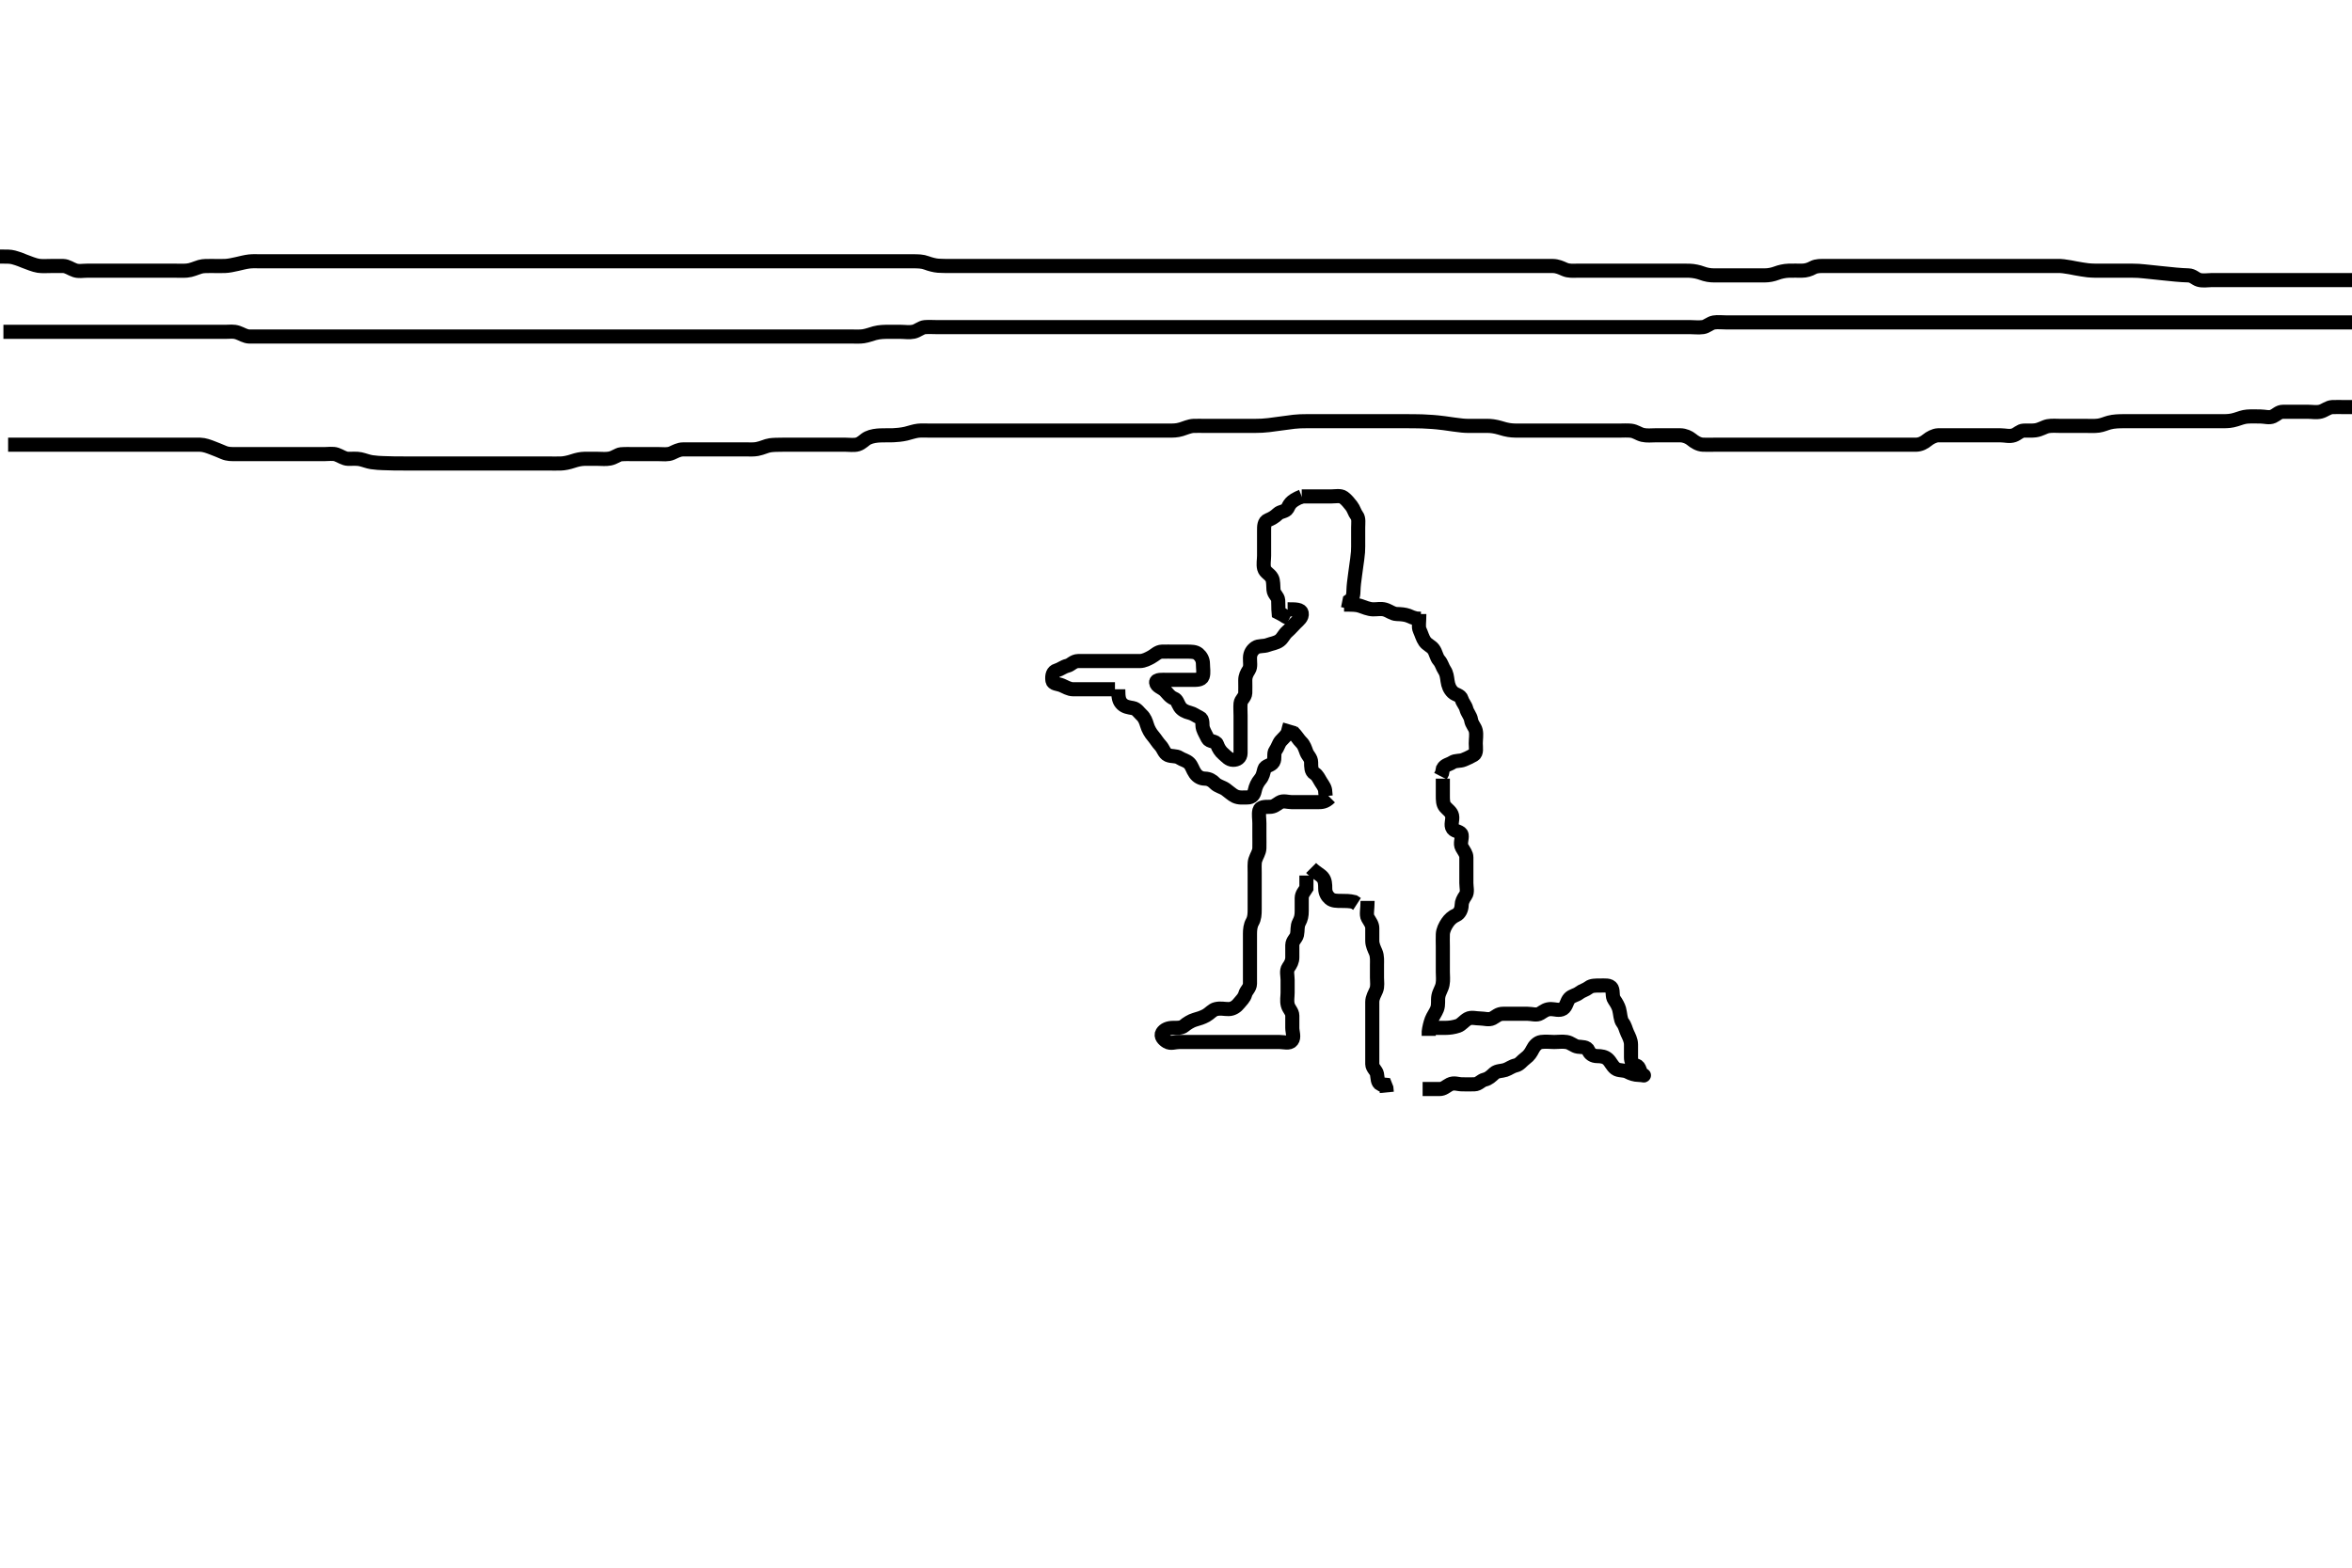 <svg width="500" height="333.333" xmlns="http://www.w3.org/2000/svg" xmlns:svg="http://www.w3.org/2000/svg" xmlns:xlink="http://www.w3.org/1999/xlink">
 <!-- Created with SVG-edit - http://svg-edit.googlecode.com/ -->
 <g display="inline" class="layer">
  <title>Layer 1</title>
  <path t="0,236,271,294,410,429,445,479,591,592,632,673,710,710,804,834,836,924,991,1043,1070,1129,1236,1237,1247,1247,1252,1264,1294,1349,1456,1493,1494,1542,1640,1669,1712" d="M276.726,105.556C274.172,106.581 274.119,107.374 273.69,108.12C273.293,108.809 272.209,108.718 271.642,109.272C270.968,109.93 270.247,110.315 269.576,110.581C268.694,110.93 268.726,111.966 268.726,112.877C268.726,113.73 268.726,114.67 268.726,115.556C268.726,116.356 268.726,117.256 268.726,118.156C268.726,119.056 268.509,119.984 268.735,120.856C268.963,121.737 269.889,121.984 270.392,122.889C270.736,123.507 270.649,124.554 270.726,125.412C270.815,126.399 271.665,126.771 271.726,127.656C271.787,128.553 271.726,129.356 271.811,130.27L272.527,130.64L273.326,131.13L274.126,131.52" id="svg_1" stroke-width="3" stroke="#000" fill="none"/>
  <path t="3682,4112,4305,4391,4482,4577,4689,4768,4768,5009,5107,5157,5160,5346,5889,5890,6049,6160,6210,6240,6321,6352,6416,6439,6456,6475,6476,6496,6520,6551,6551,6566,6596,6628,6628,6660,6676,6716,6717,6730,6788,6820,6870,6871,6916,6996,7005,7269,7397,7412,7509,7527,7527,7543,7561,7580,7590,7620,7636,7655,7676,7701,7701,7765,7784,7812,7876,7886,7956,7988,8021,8076,8076,8087,8117,8133,8228,8356,8404,8452,8484,8501,8570,8570,8618,8622,8645,8645,8724,8885,8967,8967,9029,9077,9113,9126,9156,9172,9220,9268,9302,9353,9353,9363,9363,9396,9412,9452,9462,9463,9492,9545,9577,9601,9601,9640,9640,9688,9736,9755,9785,9850,9928,9976,9976,10041,10041,10056,10075,10118,10121,10201,10328,10395,10395,10410,10426,10450,10488,10489,10520,10536,10568,10569,10619,10666,10666,10696,10793,10972,11147,11320" d="M273.726,129.556C275.426,129.556 276.579,129.545 276.724,130.357C276.886,131.26 276.065,131.858 275.44,132.473C274.851,133.053 274.353,133.676 273.626,134.313C272.944,134.91 272.692,135.696 272.021,136.198C271.308,136.733 270.249,136.857 269.551,137.13C268.62,137.494 267.587,137.233 266.892,137.722C266.177,138.226 265.754,138.911 265.726,139.856C265.698,140.755 265.941,141.752 265.504,142.434C265.038,143.164 264.731,143.741 264.726,144.67C264.72,145.656 264.763,146.556 264.726,147.356C264.683,148.273 263.809,148.71 263.726,149.556C263.647,150.352 263.726,151.256 263.726,152.192C263.726,153.04 263.726,153.903 263.726,154.92C263.726,155.756 263.726,156.656 263.726,157.556C263.726,158.356 263.742,159.256 263.726,160.156C263.708,161.12 263.021,161.564 262.126,161.556C261.246,161.547 260.737,160.869 260.02,160.256C259.479,159.792 259.012,159.111 258.721,158.26C258.464,157.507 257.084,157.738 256.747,157.035C256.371,156.251 256,155.676 255.736,154.909C255.465,154.118 255.885,152.97 255.021,152.565C254.242,152.199 253.674,151.736 252.924,151.557C252.032,151.343 251.244,150.948 250.811,150.27C250.317,149.497 250.251,148.786 249.576,148.53C248.682,148.192 248.208,147.397 247.642,146.84C246.971,146.179 245.861,145.967 245.772,145.13C245.695,144.405 247.226,144.556 248.03,144.556C249.047,144.556 249.726,144.556 250.704,144.556C251.61,144.556 252.551,144.556 253.242,144.556C254.315,144.556 255.399,144.613 255.669,143.846C255.937,143.082 255.728,142.076 255.726,141.156C255.723,140.26 255.317,139.562 254.726,139.056C254.131,138.547 253.226,138.556 252.326,138.556C251.421,138.556 250.404,138.556 249.726,138.556C248.747,138.556 247.927,138.528 247.026,138.556C246.082,138.584 245.518,139.301 244.726,139.722C244.085,140.063 243.226,140.545 242.326,140.556C241.421,140.566 240.559,140.556 239.726,140.556C238.747,140.556 237.927,140.556 237.026,140.556C236.126,140.556 235.226,140.556 234.326,140.556C233.426,140.556 232.526,140.556 231.626,140.556C230.84,140.556 229.9,140.544 229.21,140.556C228.172,140.574 227.674,141.375 226.924,141.554C226.032,141.768 225.478,142.309 224.626,142.556C223.852,142.78 223.584,143.586 223.727,144.669C223.831,145.458 224.88,145.372 225.726,145.722C226.51,146.047 227.226,146.545 228.136,146.556C229.047,146.566 229.9,146.556 230.84,146.556C231.726,146.556 232.526,146.556 233.426,146.556C234.326,146.556 235.226,146.556 236.126,146.556L237.026,146.556" id="svg_2" stroke-width="3" stroke="#000" fill="none"/>
  <path t="12510,12752,12881,13293,13632,13632,13709,13967,13984,14077,14085,14172,14173,14317,14396,14412,14510,14544,14558,14558,14573,14605,14621,14622,14637,14684,14693,14702,14724,14734,14786,14797,14828,14837,14845,14861,14908,14925,14934,14956,14988,15041,15041,15100,15199,15228,15261,15310,15356,15420,15453,15460,15521,15569,15569,15586,15587,15620,15665,15680,15691,15713,15730,15754,15781,15830,15831,15875,15876" d="M237.726,146.556C237.726,148.356 237.881,149.077 238.559,149.722C239.163,150.297 239.925,150.395 240.839,150.557C241.677,150.706 242.097,151.482 242.726,152.056C243.319,152.597 243.622,153.435 243.81,154.073C244.106,155.078 244.608,155.901 245.151,156.53C245.669,157.13 246.079,157.859 246.726,158.556C247.286,159.159 247.518,160.205 248.267,160.535C249.129,160.914 249.998,160.639 250.74,161.13C251.414,161.576 252.195,161.676 252.81,162.272C253.368,162.813 253.523,163.666 254.078,164.446C254.554,165.114 255.246,165.54 256.126,165.556C257.115,165.573 257.758,166.022 258.3,166.581C258.872,167.17 259.839,167.333 260.556,167.84C261.248,168.328 261.864,168.942 262.526,169.272C263.369,169.692 264.326,169.561 265.226,169.556C266.115,169.55 266.562,169.018 266.736,168.156C266.927,167.212 267.312,166.407 267.892,165.722C268.458,165.055 268.555,164.362 268.767,163.576C268.995,162.731 270.202,162.858 270.684,162.035C271.129,161.275 270.674,160.222 271.151,159.581C271.659,158.899 271.791,158.118 272.3,157.53C272.862,156.882 273.604,156.334 273.81,155.584L274.01,154.788L274.226,154.056" id="svg_3" stroke-width="3" stroke="#000" fill="none"/>
  <path t="17221,17440,17512,17521,17537,17601,17634,17704,17753,17860,17877,17883,17907,17908,18000,18009,18129,18336,18336,18450" d="M274.726,155.556C275.726,156.556 276.011,157.234 276.642,157.84C277.215,158.39 277.434,159.13 277.736,159.945C278.009,160.678 278.719,161.166 278.726,162.076C278.733,163.038 278.703,164.023 279.431,164.446C280.081,164.823 280.322,165.494 280.811,166.27C281.276,167.01 281.726,167.556 281.726,168.356L281.811,169.27" id="svg_4" stroke-width="3" stroke="#000" fill="none"/>
  <path t="19767,20661,20661,20741,20742,20895,20949,20981,20998,21061,21141,21141,21461,21579,21582,21721,21835,21835,21945,21993,21993,22072,22155,22186,22265,22288,22329,22329,22345,22361,22379,22379,22426,22457,22457,22474,22489,22506,22521,22541,22568,22568,22586,22603,22603,22610,22634,22680,22712,22713,22728,22760,22800,22826,22827,22844,22873,22906,22906,22953,23017,23037,23096,23210,23226,23307,23368,23369,23418,23501,23562,23563,23582,23617,23657,23706,23890,23892,23895,23895,23920,23920,23977,24057,24058,24879,25004,25245,25548,25566,25596,25605,25605,25633,25634,25676,25711,25747,25804,25805,25852,25935,25935,25943,25981,25981,26009,26033,26045,26078,26102,26125,26125,26141,26172,26173,26236,26270,26295,27069,27149,27184,27212,27277,27278,27294,27342,27361,27375,27436,27501,27501,27536,27592,27628,27658,27667,27688,27706,27732,27756,27757,27774,27775,27795,27818,27831,27873,27893,27911,27921,27940,27940,27942,27961,27962,27987,28020,28041,28068,28139,28177,28487" d="M282.726,169.556C281.726,170.556 280.969,170.556 280.073,170.556C279.21,170.556 278.247,170.556 277.326,170.556C276.426,170.556 275.526,170.556 274.626,170.556C273.726,170.556 272.789,170.153 272.011,170.641C271.271,171.105 270.839,171.555 269.9,171.556C268.892,171.556 267.916,171.549 267.73,172.317C267.521,173.183 267.726,174.072 267.726,175.035C267.726,175.956 267.726,176.856 267.726,177.756C267.726,178.656 267.751,179.556 267.726,180.356C267.697,181.257 267.152,181.906 266.847,182.877C266.642,183.531 266.726,184.67 266.726,185.556C266.726,186.356 266.726,187.256 266.726,188.156C266.726,189.056 266.726,189.956 266.726,190.856C266.726,191.757 266.726,192.441 266.726,193.381C266.726,194.389 266.681,195.258 266.226,196.056C265.822,196.762 265.726,197.656 265.726,198.556C265.726,199.356 265.726,200.256 265.726,201.156C265.726,202.076 265.726,203.04 265.726,203.73C265.726,204.798 265.726,205.656 265.726,206.556C265.726,207.356 265.742,208.256 265.726,209.156C265.708,210.12 264.945,210.559 264.727,211.357C264.485,212.242 263.883,212.691 263.326,213.406C262.892,213.963 262.126,214.545 261.205,214.556C260.242,214.567 259.523,214.317 258.487,214.56C257.718,214.74 257.175,215.496 256.426,215.908C255.587,216.37 254.901,216.571 253.959,216.841C253.238,217.048 252.294,217.625 251.722,218.12C251.139,218.624 250.073,218.552 249.378,218.556C248.372,218.561 247.523,218.882 247.078,219.608C246.66,220.293 247.334,221.067 248.087,221.498C248.922,221.976 249.726,221.556 250.704,221.556C251.524,221.556 252.426,221.556 253.326,221.556C254.247,221.556 255.21,221.556 255.9,221.556C256.969,221.556 257.826,221.556 258.611,221.556C259.551,221.556 260.559,221.556 261.315,221.556C262.226,221.556 263.126,221.556 264.026,221.556C264.926,221.556 265.826,221.556 266.726,221.556C267.526,221.556 268.483,221.556 269.378,221.556C270.242,221.556 271.205,221.556 272.026,221.556C272.926,221.556 274.109,221.95 274.64,221.27C275.206,220.547 274.726,219.456 274.726,218.556C274.726,217.756 274.736,216.856 274.726,215.956C274.715,215.076 273.977,214.557 273.762,213.694C273.526,212.751 273.726,211.966 273.726,211.056C273.726,210.156 273.726,209.256 273.726,208.356C273.726,207.456 273.404,206.418 273.892,205.722C274.395,205.006 274.726,204.389 274.726,203.556C274.726,202.577 274.709,201.86 274.726,200.956C274.744,199.991 275.544,199.561 275.724,198.754C275.921,197.877 275.724,196.936 276.151,196.156C276.602,195.332 276.725,194.67 276.726,193.73C276.726,192.722 276.715,191.86 276.726,190.956C276.736,190.076 277.3,189.53 277.721,188.851L277.726,187.956L277.726,187.056L277.726,186.156" id="svg_5" stroke-width="3" stroke="#000" fill="none"/>
  <path t="29977,30098,30115,30134,30209,30305,30337,30539,30553,30661,30837,30933,31162,31334,31477,31557,31557" d="M278.726,184.556C279.726,185.556 280.611,185.912 281.151,186.53C281.71,187.17 281.723,188.056 281.726,188.956C281.728,189.851 282.134,190.549 282.726,191.056C283.32,191.565 284.226,191.556 285.126,191.556C286.026,191.556 286.926,191.557 287.826,191.777L288.483,192.203" id="svg_6" stroke-width="3" stroke="#000" fill="none"/>
  <path t="32971,33095,33126,33126,33156,33189,33189,33205,33237,33261,33270,33278,33278,33295,33321,33321,33343,33354,33382,33397,33408,33429,33430,33445,33477,33477,33509,33525,33561,33561,33584,33597,33627,33634,33673,33721,33721,33737,33737,33785,33801,33833,33873,33883,33898,33950,33964,34009,34017" d="M290.726,191.556C290.726,193.381 290.38,194.494 290.783,195.194C291.251,196.008 291.726,196.556 291.726,197.356C291.726,198.256 291.72,199.156 291.726,200.056C291.731,200.956 292.17,201.812 292.442,202.441C292.828,203.333 292.726,204.389 292.726,205.145C292.726,206.056 292.726,206.956 292.726,207.856C292.726,208.756 292.909,209.71 292.559,210.556C292.234,211.34 291.736,212.076 291.726,213.04C291.718,213.73 291.726,214.798 291.726,215.656C291.726,216.556 291.726,217.356 291.726,218.256C291.726,219.156 291.726,220.056 291.726,220.956C291.726,221.86 291.726,222.722 291.726,223.556C291.726,224.534 291.707,225.354 291.726,226.256C291.744,227.12 292.58,227.6 292.724,228.357C292.893,229.24 292.783,230.198 293.527,230.554L294.44,230.641L294.724,231.357L294.811,232.27" id="svg_7" stroke-width="3" stroke="#000" fill="none"/>
  <path t="35470,35644,35737,35753,35818,35852,35857,35937,35949,35961,35993,35993,36011,36019,36042,36092,36092,36137,36156,36201,36220,36220,36251,36251,36297,36351,36395,36435,36573,36615,36741,36775,36820,36821,36841,36926,36960,36976,37048,37174,37221,37351,37486,37522,37523,37528,37556,37588,37588,37625,37666,37676,37753,37754,37779,37793,37794,37841,37855,37972,38003,38007,38023,38024,38024,38067,38067,38127" d="M306.726,165.556C306.726,167.356 306.726,168.256 306.726,169.156C306.726,170.056 306.717,170.961 307.226,171.556C307.732,172.147 308.513,172.621 308.69,173.417C308.9,174.367 308.275,175.429 308.84,176.198C309.318,176.849 310.603,176.749 310.726,177.556C310.846,178.346 310.314,179.378 310.783,180.198C311.247,181.012 311.726,181.556 311.726,182.313C311.726,183.208 311.726,184.072 311.726,185.035C311.726,185.956 311.726,186.856 311.726,187.756C311.726,188.656 312.047,189.693 311.559,190.389C311.057,191.104 310.734,191.757 310.726,192.441C310.715,193.37 310.265,194.267 309.576,194.57C308.762,194.929 308.148,195.497 307.7,196.166C307.208,196.902 306.768,197.753 306.726,198.656C306.683,199.555 306.726,200.356 306.726,201.256C306.726,202.192 306.726,203.04 306.726,203.903C306.726,204.798 306.726,205.756 306.726,206.656C306.726,207.556 306.849,208.371 306.669,209.313C306.491,210.239 305.961,210.873 305.783,211.803C305.609,212.707 305.856,213.599 305.504,214.534C305.227,215.27 304.605,216.09 304.336,216.806C304.061,217.542 303.811,218.585 303.727,219.353L303.726,220.256" id="svg_8" stroke-width="3" stroke="#000" fill="none"/>
  <path t="40533,40663,40706,40707,40757,40803,40837,40887,40934,40951,41011,41028,41032,41047,41066,41074,41094,41107,41125,41161,41162,41186,41204,41443,41443,41473,41473,41473,41473,41473,41473,41490,41490,41554,41554,41604,41673,41717,41793" d="M276.726,105.556C278.483,105.556 279.378,105.556 280.242,105.556C281.205,105.556 282.126,105.556 282.926,105.556C283.826,105.556 284.952,105.297 285.604,105.777C286.303,106.291 286.773,106.916 287.3,107.581C287.797,108.207 287.926,108.956 288.442,109.64C288.906,110.255 288.726,111.256 288.726,112.192C288.726,113.04 288.726,113.903 288.726,114.798C288.726,115.756 288.747,116.658 288.69,117.372C288.595,118.559 288.442,119.46 288.373,119.972C288.227,121.056 288.15,121.603 288.078,122.14C287.889,123.555 287.754,124.511 287.726,125.556C287.704,126.355 287.669,127.198 286.892,127.722L286.726,128.556L286.559,129.389" id="svg_9" stroke-width="3" stroke="#000" fill="none"/>
  <path t="42935,43084,43114,43157,43157,43237,43253,43285,43285,43349,43400,43448,43493,43557,43558,43589,43589,43637,43766" d="M285.726,128.556C287.426,128.556 288.377,128.544 289.21,128.84C289.916,129.09 290.967,129.527 291.826,129.556C292.725,129.586 293.56,129.36 294.426,129.613C295.303,129.869 296.024,130.527 296.926,130.556C297.825,130.584 298.611,130.641 299.378,130.908L300.242,131.272L301.09,131.52L302.026,131.556" id="svg_10" stroke-width="3" stroke="#000" fill="none"/>
  <path t="45223,45421,45443,45443,45446,45546,45561,45579,45593,45657,45674,45692,45699,45721,45737,45751,45755,45756,45793,45833,45834,45851,45883,45898,45953,45969,45994,46043,46052,46633,46633,46764,46765,46890,47066,47241,47418,47531,47594,47721,47754,47818,47866,47882,47882,47977,48105,48209,48442,48638,48639" d="M301.726,130.556C301.726,132.313 301.479,133.273 301.811,133.986C302.194,134.809 302.403,135.694 302.892,136.389C303.396,137.104 304.216,137.366 304.7,137.992C305.278,138.737 305.308,139.717 305.947,140.434C306.482,141.034 306.618,141.816 307.078,142.507C307.541,143.202 307.6,143.917 307.73,144.798C307.876,145.785 308.172,146.546 308.836,147.198C309.414,147.768 310.48,147.778 310.726,148.655C310.944,149.435 311.517,149.937 311.727,150.754C311.935,151.563 312.596,152.221 312.726,153.056C312.882,154.057 313.544,154.541 313.724,155.357C313.919,156.234 313.726,157.156 313.726,158.056C313.726,158.956 313.979,160.123 313.29,160.52C312.544,160.949 311.914,161.227 311.184,161.535C310.317,161.9 309.454,161.639 308.711,162.13C308.037,162.576 307.162,162.628 306.751,163.417L306.559,164.389L306.226,165.035" id="svg_11" stroke-width="3" stroke="#000" fill="none"/>
  <path t="60546,60607,60695,60786,60854,60871,60871,60871,60906,60942,60958,60959,60978,60978,60990,61008,61040,61086,61110,61113,61135,61151,61166,61185,61185,61200,61200,61219,61282,61282,61310,61310,61326,61326,61373,61390,61399,61405,61470,61487,61598,61633,61694,61719,61743,61743,61919,62048,62086,62086,62103,62200,62269,62270,62270,62270,62278,62323,62366,62384,62417,62417,62463,62501,62510,62510,62559,62605,62638,62646,62677,62717,62952,62954,62974,63003,63010,63059,63059,63087,63199,63247,63316,63333,63373,63390,63437,63438,63447,63470,63470,63502,63537,63574,63606,63606,63683,63721,63762,63843,63844,63889,63922,63953,63963,63999,63999,64002,64050,64119,64119,64138,64149,64166,64225,64225,64243,64258,64278,64334,64338,64354,64379,64388,64433,64482,64482,64533,64534,64541,64553,64602,64634,64644,64660,64882,64979" d="M303.726,218.556C305.426,218.556 306.326,218.561 307.226,218.556C308.147,218.55 309.07,218.424 309.966,218.12C310.673,217.879 311.229,217.079 312.012,216.641C312.784,216.209 313.726,216.556 314.704,216.556C315.524,216.556 316.523,216.919 317.29,216.52C318.049,216.124 318.487,215.558 319.551,215.556C320.242,215.554 321.205,215.556 322.126,215.556C323.03,215.556 324.047,215.556 324.726,215.556C325.704,215.556 326.655,215.949 327.44,215.47C328.244,214.98 328.698,214.556 329.731,214.556C330.475,214.555 331.53,214.96 332.268,214.484C333.017,214.001 333.044,212.906 333.642,212.272C334.186,211.695 335.076,211.629 335.7,211.13C336.308,210.645 337.078,210.5 337.751,209.981C338.343,209.525 339.21,209.556 340.073,209.556C341.09,209.556 342.263,209.38 342.64,210.125C342.996,210.827 342.657,211.84 343.162,212.562C343.659,213.274 344.035,213.967 344.205,214.576C344.462,215.499 344.451,216.803 344.947,217.434C345.482,218.115 345.562,218.813 345.947,219.656C346.253,220.325 346.72,221.155 346.726,222.076C346.731,223.04 346.726,223.73 346.726,224.798C346.726,225.655 347.026,226.376 347.826,226.556C348.668,226.745 348.487,227.996 349.168,228.434C349.864,228.882 349.365,228.556 348.362,228.556C347.526,228.555 346.675,228.255 346.026,227.908C345.176,227.455 344.116,227.723 343.43,227.198C342.68,226.625 342.423,225.782 341.778,225.203C341.191,224.675 340.404,224.557 339.551,224.556C338.612,224.554 337.966,224.077 337.7,223.406C337.351,222.524 336.318,222.672 335.426,222.551C334.604,222.44 333.957,221.704 333.026,221.56C332.136,221.423 331.315,221.556 330.404,221.556C329.551,221.556 328.602,221.42 327.626,221.556C326.824,221.667 326.183,222.377 325.81,223.124C325.479,223.785 325.052,224.468 324.326,224.992C323.543,225.556 323.073,226.348 322.226,226.535C321.357,226.726 320.793,227.241 320.016,227.498C319.248,227.753 318.258,227.673 317.673,228.203C316.978,228.833 316.488,229.348 315.626,229.556C314.786,229.758 314.37,230.527 313.426,230.556C312.526,230.583 311.626,230.556 310.84,230.556C309.9,230.556 309.097,230.12 308.172,230.592C307.404,230.983 306.924,231.555 306.026,231.556C305.126,231.556 304.226,231.556 303.326,231.556L302.426,231.556" id="svg_13" stroke-width="3" stroke="#000" fill="none"/>
  <path t="83136,83205,83205,83231,83234,83235,83235,83255,83255,83255,83260,83260,83260,83268,83279,83284,83284,83284,83293,83294,83299,83299,83307,83322,83324,83324,83338,83338,83341,83357,83367,83367,83367,83374,83440,83440,83440,83443,83443,83443,83443,83444,83444,83444,83452,83452,83452,83467,83480,83480,83485,83504,83516,83516,83526,83526,83539,83549,83567,83586,83586,83600,83600,83602,83602,83602,83608,83617,83637,83638,83655,83655,83664,83664,83713,83722,83722,83722,83736,83736,83736,83736,83754,83755,83766,83767,83775,83775,83775,83786,83786,83792,83792,83792,83802,83802,83802,83808,83808,83808,83819,83820,83826,83835,83836,83848,83848,83856,83868,83881,83882,83889,83889,83897,83898,83904,83904,83905,83914,83915,83915,83915,83922,83923,83923,83923,83930,83930,83930,83930,83935,83935,83935,83936,83943,83943,83943,83954,83974,83985,83985,83985,84006,84006,84006,84007,84009,84022,84023,84025,84034,84034,84041,84051,84057,84058,84067,84068,84074,84083,84083,84089,84106,84114,84122,84130,84131,84138,84138,84143,84143,84158,84158,84161,84168,84168,84174,84174,84184,84184,84191,84200,84221,84224,84238,84238,84241,84241,84248,84249,84255,84266,84284,84292,84322,84322,84328,84329,84329,84335,84336,84343,84345,84351,84351,84359,84360,84360,84367,84375,84403,84407,84416,84417,84419,84420,84433,84443,84447,84447,84465,84466,84471,84471,84483,84483,84509,84510,84515,84516,84536,84536,84536,84551,84552,84559,84578,84581,84581,84618,84619,84625,84625,84625,84625,84626,84626,84641,84641,84642,84650,84666,84666,84675,84683,84683,84688,84688,84714,84714,84715,84730,84730,84731,84731,84731,84732,84732,84732,84735,84735,84735,84743,84744,84744,84756,84757,84760,84790,84791,84814,84824,84840,84840,84847,84864,84878,84890,84918,84918,84936,84937,84937,84940,84941,84957,84962,84962,84962,84974,84975,84998,84999,85017,85017,85035,85042,85050,85051,85059,85059,85075,85076,85076,85085,85098,85110,85135,85151,85151,85159,85168,85174,85187,85187,85247,85248,85254,85254,85263,85264,85271,85282,85290,85300,85301,85304,85304,85315,85319,85331,85343,85359,85380,85381,85394,85395,85404,85405,85405,85408,85423,85423,85441,85451,85469,85470,85484,85485,85485,85505,85506,85506,85506,85518,85518,85518,85535,85554,85554,85562,85563,85576,85585,85585,85593,85606,85620,85634,85637,85637,85648,85648,85649,85657,85671,85671,85672,85683,85689,85690,85732,85733,85736,85736,85736,85737,85746,85747,85758,85759,85771,85783,85783,85792,85798,85808,85808,85817,85838,85839,85843,85848,85849,85849,85857,85858,85866,85883,85898,85903,85903,85903,85920,85921,85929,85930,85942,85943,85951,85951,85962,85970,85971,86013,86017,86034,86034,86034,86035,86035,86039,86039,86043,86056,86064,86073,86073,86074,86105,86109,86110,86118,86119,86137,86138,86163,86165,86165,86166,86168,86169,86182,86208,86210,86224,86225,86226,86233,86233,86234,86259,86259,86273,86274,86296,86296,86339,86341,86347,86347,86348,86348,86358,86359,86359,86366,86367,86384,86389,86401,86419,86423,86423,86423,86424,86438,86438,86456,86473,86484,86499,86514,86515,86539,86540,86552,86552,86552,86568,86575,86593,86641,86645,86646,86664,86665,86665,86666,86675,86676,86698,86715,86716,86723,86733,86748,86748,86765,86766,86771,86782,86783,86804,86816,86892,86893,86909,86910,86910,86911,86912,86913,86914,86935,86935,86935,86939,86959,86963,86971,86971,86971,86990,87003,87003,87018,87026,87046,87046,87085,87088,87124,87139,87140,87259,87354" d="M0.726,70.556C3.515,70.556 4.24,70.556 5.247,70.556C6.269,70.556 6.998,70.556 7.835,70.556C8.726,70.556 9.621,70.556 10.49,70.556C11.559,70.556 12.264,70.556 13.064,70.556C14.09,70.556 15.03,70.556 15.892,70.556C16.767,70.556 17.412,70.556 18.408,70.556C19.464,70.556 20.392,70.556 21.184,70.556C22.126,70.556 23.03,70.556 23.892,70.556C24.726,70.556 25.704,70.556 26.524,70.556C27.426,70.556 28.267,70.556 29.268,70.556C29.976,70.556 30.958,70.556 31.911,70.556C32.827,70.556 33.614,70.556 34.208,70.556C35.596,70.556 36.198,70.556 36.847,70.556C37.528,70.556 38.923,70.556 39.604,70.556C40.254,70.556 41.854,70.556 42.568,70.556C43.39,70.556 44.362,70.556 45.21,70.556C46.073,70.556 46.969,70.556 47.927,70.556C48.892,70.556 49.592,70.397 50.559,70.722C51.373,70.996 52.125,71.538 53.026,71.556C53.927,71.574 54.892,71.556 55.726,71.556C56.559,71.556 57.387,71.556 58.268,71.556C59.226,71.556 59.958,71.556 61.054,71.556C61.927,71.556 62.892,71.556 63.726,71.556C64.559,71.556 65.478,71.556 66.378,71.556C67.073,71.556 68.111,71.556 69.059,71.556C69.745,71.556 70.583,71.556 71.892,71.556C72.607,71.556 73.33,71.556 74.028,71.556C75.226,71.556 76.028,71.556 77.047,71.556C77.767,71.556 78.892,71.556 79.674,71.556C80.464,71.556 81.392,71.556 82.376,71.556C83.269,71.556 83.987,71.556 84.778,71.556C85.804,71.556 86.726,71.556 87.41,71.556C88.41,71.556 89.226,71.556 90.042,71.556C91.264,71.556 92.064,71.556 92.973,71.556C93.892,71.556 94.726,71.556 95.704,71.556C96.524,71.556 97.426,71.556 98.362,71.556C99.211,71.556 99.936,71.556 101.126,71.556C101.926,71.556 102.926,71.556 103.726,71.556C104.726,71.556 105.335,71.556 106.24,71.556C107.369,71.556 108.036,71.556 108.747,71.556C109.478,71.556 110.904,71.556 111.573,71.556C112.551,71.556 113.21,71.556 114.247,71.556C114.983,71.556 115.747,71.556 116.53,71.556C117.726,71.556 118.523,71.556 119.684,71.556C120.411,71.556 121.392,71.556 122.207,71.556C123.06,71.556 124.09,71.556 125.035,71.556C126.059,71.556 126.74,71.556 127.547,71.556C128.726,71.556 129.323,71.556 130.184,71.556C130.955,71.556 132.064,71.556 133.047,71.556C133.9,71.556 134.84,71.556 135.726,71.556C136.526,71.556 137.426,71.556 138.362,71.556C139.211,71.556 139.936,71.556 141.124,71.556C141.89,71.556 142.84,71.556 143.726,71.556C144.526,71.556 145.426,71.556 146.326,71.556C147.226,71.556 148.136,71.556 149.047,71.556C149.747,71.556 150.926,71.556 151.705,71.556C152.559,71.556 153.478,71.556 154.378,71.556C155.073,71.556 156.1,71.556 157.047,71.556C157.747,71.556 158.926,71.556 159.705,71.556C160.559,71.556 161.421,71.556 162.326,71.556C163.226,71.556 164.126,71.556 165.03,71.556C165.892,71.556 166.726,71.556 167.704,71.556C168.478,71.556 169.378,71.556 170.242,71.556C171.205,71.556 172.126,71.556 173.026,71.556C173.927,71.556 174.892,71.556 175.562,71.556C176.726,71.556 177.526,71.556 178.326,71.556C179.326,71.556 180.126,71.556 181.124,71.556C181.89,71.556 182.849,71.607 183.536,71.498C184.508,71.345 185.219,71.032 185.958,70.84C187.045,70.556 188.03,70.556 188.892,70.556C189.726,70.556 190.704,70.556 191.478,70.556C192.378,70.556 193.261,70.729 194.205,70.535C195.072,70.356 195.819,69.618 196.611,69.557C197.559,69.484 198.327,69.556 199.326,69.556C200.126,69.556 201.124,69.556 201.89,69.556C202.842,69.556 203.61,69.556 204.572,69.556C205.412,69.556 206.41,69.556 207.226,69.556C208.042,69.556 209.039,69.556 209.879,69.556C210.84,69.556 211.826,69.556 212.726,69.556C213.483,69.556 214.401,69.556 215.08,69.556C216.392,69.556 217.262,69.556 217.736,69.556C218.726,69.556 219.224,69.556 220.19,69.556C221.44,69.556 222.371,69.556 223.235,69.556C224.226,69.556 225.047,69.556 225.9,69.556C226.84,69.556 227.826,69.556 228.611,69.556C229.562,69.556 230.327,69.556 231.357,69.556C232.178,69.556 232.923,69.556 233.892,69.556C234.475,69.556 235.794,69.556 236.503,69.556C237.226,69.556 237.948,69.556 238.657,69.556C239.338,69.556 241.075,69.556 241.93,69.556C242.887,69.556 243.892,69.556 244.674,69.556C245.464,69.556 246.392,69.556 247.304,69.556C248.136,69.556 249.047,69.556 249.9,69.556C250.84,69.556 251.826,69.556 252.726,69.556C253.526,69.556 254.426,69.556 255.326,69.556C256.226,69.556 257.126,69.556 258.039,69.556C258.782,69.556 259.778,69.556 260.402,69.556C261.368,69.556 262.461,69.556 263.294,69.556C264.147,69.556 265.059,69.556 265.976,69.556C266.72,69.556 267.758,69.556 268.531,69.556C269.494,69.556 270.226,69.556 271.392,69.556C272.184,69.556 273.126,69.556 274.026,69.556C274.927,69.556 275.611,69.556 276.572,69.556C277.412,69.556 278.408,69.556 279.205,69.556C279.956,69.556 281.054,69.556 282.026,69.556C282.926,69.556 283.826,69.556 284.726,69.556C285.526,69.556 286.426,69.556 287.326,69.556C288.136,69.556 289.047,69.556 289.9,69.556C290.843,69.556 291.695,69.556 292.731,69.556C293.475,69.556 294.392,69.556 295.304,69.556C296.226,69.556 297.126,69.556 298.03,69.556C298.892,69.556 299.726,69.556 300.704,69.556C301.524,69.556 302.426,69.556 303.326,69.556C304.226,69.556 305.126,69.556 306.026,69.556C306.928,69.556 307.696,69.556 308.495,69.556C309.511,69.556 310.559,69.556 311.264,69.556C312.064,69.556 313.1,69.556 314.047,69.556C314.726,69.556 315.842,69.556 316.61,69.556C317.572,69.556 318.187,69.556 319.412,69.556C319.972,69.556 320.887,69.556 321.892,69.556C322.974,69.556 323.705,69.556 324.416,69.556C325.683,69.556 326.443,69.556 327.238,69.556C328.226,69.556 329.047,69.556 329.9,69.556C330.842,69.556 331.61,69.556 332.551,69.556C333.559,69.556 334.421,69.556 335.326,69.556C336.226,69.556 337.126,69.556 338.03,69.556C338.892,69.556 339.747,69.556 340.726,69.556C341.515,69.556 342.24,69.556 343.247,69.556C344.268,69.556 344.976,69.556 345.72,69.556C346.911,69.556 347.826,69.556 348.611,69.556C349.583,69.556 350.245,69.556 351.368,69.556C352.031,69.556 353.075,69.556 353.758,69.556C354.954,69.556 355.663,69.556 356.704,69.556C357.524,69.556 358.362,69.556 359.378,69.556C360.073,69.556 361.098,69.677 362.026,69.551C362.847,69.44 363.494,68.71 364.362,68.566C365.198,68.428 366.073,68.556 367.111,68.556C368.059,68.556 368.731,68.556 369.475,68.556C370.583,68.556 371.417,68.556 372.326,68.556C373.226,68.556 374.147,68.556 375.059,68.556C375.976,68.556 376.72,68.556 377.758,68.556C378.531,68.556 379.494,68.556 380.226,68.556C381.392,68.556 382.205,68.556 383.047,68.556C383.9,68.556 384.84,68.556 385.726,68.556C386.526,68.556 387.426,68.556 388.309,68.556C389.392,68.556 390.062,68.556 390.827,68.556C391.624,68.556 392.39,68.556 393.797,68.556C394.52,68.556 395.426,68.556 396.326,68.556C397.267,68.556 398.268,68.556 398.976,68.556C399.72,68.556 400.911,68.556 401.726,68.556C402.54,68.556 403.494,68.556 404.226,68.556C405.392,68.556 406.086,68.556 407.226,68.556C407.778,68.556 408.726,68.556 409.368,68.556C410.67,68.556 411.412,68.556 412.326,68.556C413.226,68.556 414.147,68.556 415.059,68.556C415.998,68.556 416.547,68.556 417.726,68.556C418.617,68.556 419.454,68.556 420.392,68.556C421.205,68.556 422.211,68.556 422.936,68.556C423.926,68.556 424.705,68.556 425.705,68.556C426.459,68.556 427.392,68.556 428.441,68.556C429.247,68.556 430.072,68.556 431.226,68.556C431.868,68.556 432.858,68.556 433.704,68.556C434.524,68.556 435.426,68.556 436.326,68.556C437.226,68.556 438.158,68.556 439.226,68.556C439.778,68.556 440.726,68.556 441.368,68.556C442.67,68.556 443.412,68.556 444.326,68.556C445.226,68.556 446.126,68.556 447.026,68.556C447.928,68.556 448.696,68.556 449.736,68.556C450.511,68.556 451.559,68.556 452.264,68.556C453.239,68.556 454.205,68.556 455.026,68.556C455.926,68.556 456.826,68.556 457.726,68.556C458.47,68.556 459.392,68.556 460.436,68.556C461.226,68.556 462.015,68.556 463.059,68.556C463.982,68.556 464.826,68.556 465.726,68.556C466.526,68.556 467.426,68.556 468.362,68.556C469.211,68.556 470.13,68.556 471.124,68.556C471.89,68.556 472.84,68.556 473.726,68.556C474.526,68.556 475.426,68.556 476.326,68.556C477.211,68.556 477.883,68.556 479.059,68.556C479.596,68.556 480.847,68.556 481.528,68.556C482.226,68.556 482.923,68.556 483.604,68.556C485.392,68.556 486.243,68.556 487.059,68.556C487.927,68.556 488.892,68.556 489.747,68.556C490.726,68.556 491.515,68.556 492.24,68.556C493.226,68.556 494.21,68.556 494.9,68.556C495.969,68.556 496.826,68.556 497.726,68.556C498.611,68.556 499.551,68.556 500.242,68.556C501.226,68.556 502.21,68.556 502.9,68.556L503.964,68.551L504.673,68.203" id="svg_15" stroke-width="3" stroke="#000" fill="none"/>
  <path t="91235,91371,91391,91399,91415,91432,91439,91453,91453,91464,91465,91487,91519,91540,91556,91586,91593,91613,91614,91631,91632,91634,91634,91651,91670,91695,91713,91714,91722,91733,91749,91749,91752,91752,91766,91767,91783,91784,91799,91800,91802,91809,91809,91825,91847,91847,91855,91865,91866,91872,91881,91882,91887,91888,91888,91895,91903,91903,91919,91919,91960,91964,91965,91968,91968,91968,91982,91993,91993,92003,92004,92008,92018,92019,92025,92025,92025,92035,92036,92042,92057,92074,92079,92089,92089,92130,92130,92130,92143,92143,92144,92144,92144,92144,92145,92145,92155,92156,92156,92156,92168,92182,92183,92202,92214,92215,92215,92219,92226,92226,92237,92238,92240,92240,92240,92256,92256,92275,92275,92287,92287,92318,92318,92334,92334,92350,92356,92365,92365,92374,92376,92376,92384,92384,92409,92409,92417,92417,92417,92437,92469,92483,92496,92497,92505,92523,92526,92526,92526,92535,92539,92559,92559,92576,92584,92601,92601,92602,92605,92617,92617,92624,92636,92653,92676,92702,92702,92706,92706,92706,92709,92718,92756,92758,92758,92758,92765,92765,92780,92781,92781,92806,92806,92839,92839,92839,92839,92847,92847,92847,92848,92848,92874,92875,92886,92886,92894,92895,92895,92927,92941,92941,92941,92951,92952,92971,92971,92972,92988,92988,92988,92989,93002,93002,93002,93006,93006,93006,93058,93058,93070,93070,93070,93075,93076,93076,93076,93076,93110,93114,93115,93123,93123,93123,93124,93124,93124,93132,93133,93133,93134,93148,93159,93159,93172,93205,93205,93205,93213,93213,93223,93234,93234,93238,93255,93265,93265,93274,93274,93274,93277,93279,93287,93305,93306,93354,93355,93358,93358,93358,93358,93359,93387,93387,93390,93408,93420,93442,93446,93447,93468,93469,93480,93481,93496,93504,93504,93519,93520,93530,93538,93557,93558,93575,93576,93646,93647,93653,93654,93654,93654,93739,93741,93747,93747,93748,93748,93748,93749,93752,93752,93759,93789,93789,93834,93834,93835,93837,93838,93838,93838,93838,93839,93847,93847,93871,93871,93874,93875,93884,93899,93900,93913,93926,93975,93975,94038,94038,94038,94038,94039,94039,94044,94045,94045,94045,94046,94046,94046,94063,94064,94075,94075,94079,94079,94107,94108,94108,94115,94115,94116,94137,94153,94156,94173,94173,94186,94206,94212,94241,94247,94256,94261,94261,94270,94284,94285,94292,94300,94317,94318,94352,94352,94358,94359,94386,94389,94398,94398,94405,94405,94418,94419,94422,94423,94429,94430,94436,94449,94450,94466,94471,94481,94501,94508,94508,94508,94539,94543,94543,94552,94554,94578,94579,94586,94587,94588,94589,94603,94607,94616,94620,94620,94627,94627,94639,94645,94646,94646,94657,94658,94666,94676,94692,94692,94705,94725,94726,94737,94738,94739,94749,94749,94753,94763,94763,94770,94775,94775,94788,94798,94798,94805,94825,94834,94837,94837,94844,94845,94851,94863,94870,94870,94870,94884,94899,94908,94923,94937,94937,94950,94969,94969,95015,95015,95016,95018,95019,95035,95035,95036,95044,95051,95060,95069,95078,95079,95084,95085,95086,95102,95103,95117,95118,95124,95134,95151,95151,95164,95164,95167,95180,95181,95188,95189,95203,95204,95204,95216,95217,95221,95222,95266,95267,95270,95270,95271,95271,95272,95272,95273,95276,95276,95277,95278,95301,95301,95318,95318,95333,95340,95341,95355,95356,95365,95366,95366,95385,95386,95389,95390,95405,95405,95427,95429,95438,95449,95453,95472,95484,95496,95533,95542,95555,95556,95564,95565,95574,95584,95595,95601,95613,95629,95630,95649,95672,95673,95686,95696,95715,95727,95831,95832,95847,95875,95889,96065,96065,96066" d="M1.726,94.556C3.526,94.556 4.426,94.556 5.326,94.556C6.226,94.556 7.126,94.556 7.927,94.556C8.892,94.556 9.726,94.556 10.704,94.556C11.524,94.556 12.426,94.556 13.326,94.556C14.226,94.556 15.126,94.556 15.926,94.556C16.826,94.556 17.726,94.556 18.611,94.556C19.562,94.556 20.327,94.556 21.321,94.556C22.069,94.556 23.09,94.556 23.926,94.556C24.826,94.556 25.726,94.556 26.526,94.556C27.426,94.556 28.362,94.556 29.211,94.556C30.13,94.556 31.126,94.556 31.926,94.556C32.926,94.556 33.705,94.556 34.704,94.556C35.478,94.556 36.378,94.556 37.242,94.556C38.1,94.556 39.047,94.556 39.9,94.556C40.84,94.556 41.826,94.535 42.526,94.556C43.484,94.584 44.367,94.936 45.073,95.203C45.956,95.538 46.776,95.875 47.54,96.203C48.45,96.594 49.226,96.544 49.958,96.554C51.064,96.57 52.047,96.556 52.9,96.556C53.842,96.556 54.61,96.556 55.551,96.556C56.559,96.556 57.387,96.556 58.268,96.556C58.976,96.556 59.958,96.556 60.916,96.556C61.892,96.556 62.726,96.556 63.559,96.556C64.421,96.556 65.362,96.556 66.212,96.556C66.972,96.556 68.147,96.556 68.94,96.556C69.716,96.556 70.792,96.392 71.523,96.641C72.413,96.944 73.125,97.538 74.026,97.556C74.926,97.574 75.839,97.473 76.611,97.641C77.443,97.821 78.22,98.156 79.01,98.272C80.055,98.424 80.696,98.439 81.398,98.47C82.147,98.504 82.928,98.522 83.726,98.535C84.523,98.547 86.054,98.555 87.392,98.556C87.954,98.556 88.864,98.556 89.804,98.556C90.84,98.556 91.726,98.556 92.526,98.556C93.398,98.556 94.268,98.556 95.226,98.556C95.958,98.556 97.054,98.556 97.928,98.556C98.696,98.556 99.736,98.556 100.511,98.556C101.559,98.556 102.269,98.556 103.121,98.556C104.126,98.556 104.926,98.556 105.926,98.556C106.705,98.556 107.704,98.556 108.478,98.556C109.383,98.556 110.13,98.556 111.124,98.556C112.069,98.556 112.969,98.556 113.926,98.556C114.826,98.556 115.611,98.556 116.551,98.556C117.559,98.556 118.351,98.575 119.211,98.554C119.937,98.536 120.924,98.329 121.726,98.056C122.723,97.716 123.514,97.575 124.24,97.557C125.315,97.531 126.226,97.556 127.035,97.556C128.059,97.556 128.741,97.672 129.663,97.498C130.598,97.322 131.386,96.646 132.012,96.592C132.956,96.51 133.911,96.556 134.826,96.556C135.726,96.556 136.526,96.556 137.426,96.556C138.398,96.556 139.268,96.556 139.976,96.556C140.958,96.556 141.969,96.721 142.826,96.334C143.607,95.982 144.326,95.561 145.226,95.556C146.126,95.55 147.026,95.556 147.93,95.556C148.782,95.556 149.778,95.556 150.402,95.556C151.368,95.556 152.461,95.556 153.163,95.556C154.147,95.556 155.059,95.556 155.976,95.556C156.72,95.556 157.758,95.556 158.531,95.556C159.494,95.555 160.236,95.608 160.958,95.47C162.125,95.247 162.857,94.796 163.712,94.677C164.446,94.575 165.288,94.57 166.187,94.56C167.559,94.545 168.004,94.556 168.86,94.556C169.663,94.556 170.754,94.556 171.683,94.556C172.663,94.556 173.559,94.556 174.387,94.556C175.268,94.556 176.226,94.556 176.958,94.556C177.92,94.556 179.059,94.556 179.731,94.556C180.475,94.556 181.615,94.712 182.34,94.484C183.298,94.182 183.75,93.486 184.498,93.124C185.334,92.718 186.386,92.611 187.111,92.577C187.842,92.542 188.904,92.57 189.89,92.545C190.515,92.529 191.731,92.413 192.617,92.203C193.459,92.003 194.384,91.66 195.205,91.576C196.044,91.491 196.83,91.556 197.668,91.556C198.811,91.556 199.732,91.556 200.216,91.556C201.188,91.556 202.104,91.556 203.219,91.556C204.01,91.556 204.746,91.556 205.726,91.556C206.632,91.556 207.699,91.556 208.267,91.556C208.846,91.556 209.992,91.556 211.059,91.556C211.982,91.556 212.76,91.556 213.693,91.556C214.755,91.556 215.726,91.556 216.526,91.556C217.398,91.556 218.269,91.556 218.987,91.556C219.778,91.556 221.039,91.556 221.684,91.556C222.704,91.556 223.726,91.556 224.526,91.556C225.426,91.556 226.247,91.556 227.212,91.556C227.972,91.556 228.892,91.556 229.674,91.556C230.716,91.556 231.583,91.556 232.523,91.556C233.362,91.556 234.378,91.556 235.073,91.556C235.991,91.556 236.707,91.556 237.932,91.556C238.789,91.556 239.252,91.556 240.199,91.556C241.106,91.556 242.218,91.556 243.122,91.556C244.126,91.556 245.026,91.556 245.926,91.556C246.826,91.556 247.726,91.557 248.483,91.556C249.383,91.553 250.148,91.567 251.124,91.272C251.908,91.035 252.837,90.598 253.726,90.556C254.482,90.519 255.378,90.556 256.242,90.556C257.205,90.556 258.136,90.556 259.047,90.556C259.936,90.556 260.926,90.556 261.705,90.556C262.559,90.556 263.423,90.556 264.49,90.556C265.084,90.556 266.05,90.557 266.674,90.556C267.881,90.553 268.756,90.506 269.726,90.389C270.631,90.279 271.142,90.203 272.226,90.056C272.774,89.981 273.82,89.826 275.097,89.677C275.909,89.583 276.826,89.556 277.726,89.556C278.54,89.556 279.5,89.556 280.33,89.556C281.006,89.556 282.226,89.556 282.689,89.556C283.675,89.556 284.684,89.556 285.178,89.556C286.103,89.556 287.5,89.556 288.308,89.556C289.211,89.556 289.936,89.556 290.926,89.556C291.705,89.556 292.84,89.556 293.726,89.556C294.526,89.556 295.426,89.556 296.326,89.556C297.19,89.556 298.038,89.554 299.155,89.556C299.636,89.556 300.731,89.564 301.33,89.576C301.954,89.589 302.597,89.584 304.559,89.722C305.204,89.768 305.835,89.831 307.036,89.981C307.601,90.051 308.635,90.204 309.098,90.272C310.5,90.475 311.308,90.55 312.211,90.556C313.13,90.561 314.126,90.555 314.926,90.556C315.926,90.556 316.542,90.518 317.411,90.641C318.418,90.784 319.199,91.077 319.956,91.272C321.046,91.551 321.926,91.556 322.826,91.556C323.726,91.556 324.526,91.556 325.426,91.556C326.326,91.556 327.226,91.556 328.136,91.556C329.047,91.556 329.9,91.556 330.842,91.556C331.61,91.556 332.551,91.556 333.559,91.556C334.315,91.556 335.226,91.556 336.136,91.556C337.047,91.556 337.936,91.556 338.926,91.556C339.705,91.556 340.559,91.556 341.421,91.556C342.326,91.556 343.247,91.556 344.211,91.556C344.936,91.556 345.93,91.489 346.705,91.576C347.718,91.691 348.311,92.257 349.211,92.47C350.109,92.682 351.124,92.556 351.89,92.556C352.84,92.556 353.726,92.556 354.526,92.556C355.426,92.556 356.326,92.545 357.226,92.556C358.137,92.566 359.051,92.993 359.551,93.406C360.247,93.981 361.098,94.52 362.047,94.556C362.9,94.588 363.842,94.556 364.61,94.556C365.583,94.556 366.245,94.556 367.368,94.556C368.027,94.556 369.039,94.556 369.672,94.556C370.854,94.556 371.826,94.556 372.611,94.556C373.562,94.556 374.327,94.556 375.321,94.556C376.069,94.556 377.111,94.556 378.059,94.556C378.731,94.556 379.72,94.556 380.755,94.556C381.523,94.556 382.426,94.556 383.362,94.556C384.21,94.556 385.073,94.556 385.973,94.556C386.892,94.556 387.747,94.556 388.726,94.556C389.526,94.556 390.326,94.556 391.321,94.556C392.069,94.556 393.1,94.556 394.047,94.556C394.9,94.556 395.84,94.556 396.726,94.556C397.526,94.556 398.362,94.556 399.378,94.556C400.073,94.556 401.09,94.556 402.026,94.556C402.927,94.556 403.892,94.556 404.551,94.556C405.559,94.556 406.421,94.576 407.326,94.556C408.247,94.535 409.05,94.116 409.726,93.556C410.244,93.126 411.204,92.576 412.026,92.556C412.925,92.533 413.826,92.556 414.726,92.556C415.526,92.556 416.483,92.556 417.387,92.556C418.187,92.556 419.147,92.556 419.951,92.556C420.773,92.556 421.804,92.556 422.705,92.556C423.726,92.556 424.515,92.556 425.24,92.556C426.315,92.556 427.181,92.87 428.115,92.545C428.87,92.282 429.443,91.588 430.192,91.56C431.146,91.524 431.946,91.605 432.716,91.498C433.771,91.353 434.588,90.753 435.378,90.613C436.23,90.462 437.205,90.556 438.136,90.556C439.047,90.556 439.9,90.556 440.842,90.556C441.61,90.556 442.551,90.556 443.559,90.556C444.351,90.556 445.217,90.62 446.13,90.498C446.936,90.391 447.735,90.016 448.411,89.84C449.395,89.583 450.464,89.561 451.392,89.556C452.184,89.551 453.057,89.556 453.826,89.556C454.892,89.556 455.916,89.556 456.503,89.556C457.124,89.556 457.767,89.556 459.071,89.556C459.708,89.556 460.892,89.556 461.896,89.556C462.724,89.556 463.689,89.556 464.756,89.556C465.474,89.556 466.378,89.556 467.242,89.556C468.226,89.556 469.211,89.556 469.936,89.556C470.926,89.556 471.726,89.562 472.726,89.556C473.526,89.55 474.339,89.516 475.326,89.203C476.138,88.945 476.922,88.635 477.726,88.576C478.723,88.503 479.515,88.556 480.559,88.556C481.421,88.556 482.404,88.899 483.205,88.535C483.978,88.183 484.43,87.558 485.326,87.556C486.226,87.553 487.126,87.556 488.03,87.556C489.047,87.556 489.726,87.556 490.704,87.556C491.524,87.556 492.452,87.739 493.326,87.52C494.189,87.302 494.923,86.598 495.826,86.556C496.725,86.513 497.526,86.556 498.483,86.556C499.378,86.556 500.073,86.556 501.09,86.556C502.026,86.556 502.926,86.556 503.826,86.556C504.726,86.556 505.526,86.556 506.426,86.556C507.326,86.556 508.267,86.556 509.268,86.556L509.966,86.577L510.663,86.67" id="svg_16" stroke-width="3" stroke="#000" fill="none"/>
  <path t="112436,112596,112686,112721,112722,112863,112865,112882,112882,112882,112882,112914,112914,112937,112937,112947,112947,112955,112955,112968,112974,113067,113071,113071,113114,113114,113114,113114,113114,113129,113129,113133,113155,113155,113181,113217,113222,113222,113236,113236,113285,113286,113294,113295,113295,113300,113301,113319,113319,113344,113344,113382,113382,113391,113391,113417,113420,113426,113427,113433,113434,113434,113568,113569,113577,113578,113578,113578,113608,113608,113608,113609,113609,113609,113609,113609,113609,113685,113685,113685,113685,113689,113689,113689,113689,113689,113703,113704,113704,113704,113712,113769,113811,113837,113838,113838,113838,113838,113852,113853,113853,113854,113854,113854,113854,113879,113879,113880,113882,113888,113897,113907,113907,113915,113916,113920,113920,113929,113951,113984,113998,113998,114016,114033,114033,114043,114044,114044,114049,114057,114057,114073,114094,114162,114167,114167,114184,114187,114187,114188,114188,114189,114189,114200,114201,114218,114224,114224,114224,114239,114239,114240,114256,114387,114417,114418,114418,114418,114418,114440,114440,114441,114441,114441,114441,114441,114443,114443,114489,114489,114489,114489,114490,114494,114494,114494,114495,114502,114503,114503,114503,114503,114503,114503,114504,114504,114603,114603,114604,114605,114605,114605,114606,114606,114606,114615,114618,114619,114619,114619,114619,114619,114619,114619,114624,114624,114626,114626,114626,114626,114626,114627,114627,114636,114636,114636,114637,114637,114637,114646,114646,114646,114647,114651,114651,114717,114719,114723,114723,114723,114723,114727,114727,114747,114752,114769,114770,114780,114781,114781,114784,114784,114816,114817,114834,114834,114845,114846,114851,114862,114866,114866,114906,114913,114914,114916,114917,114917,114924,114924,114938,114948,114948,114951,114951,114961,114977,114994,114995,114998,114998,115019,115020,115045,115046,115082,115082,115086,115086,115102,115103,115103,115103,115108,115110,115110,115110,115110,115119,115119,115131,115132,115138,115139,115153,115169,115170,115170,115182,115183,115189,115190,115195,115201,115209,115219,115229,115230,115241,115249,115249,115257,115266,115267,115267,115271,115281,115281,115291,115294,115295,115304,115304,115318,115318,115332,115333,115335,115362,115376,115376,115385,115386,115391,115392,115404,115404,115407,115407,115408,115418,115418,115425,115426,115435,115439,115453,115455,115455,115456,115472,115474,115475,115479,115480,115494,115502,115511,115518,115530,115544,115545,115546,115552,115552,115563,115563,115569,115588,115603,115606,115606,115630,115635,115645,115646,115649,115656,115657,115665,115665,115683,115685,115695,115696,115703,115704,115704,115713,115715,115721,115737,115777,115782,115782,115805,115806,115806,115806,115807,115807,115815,115815,115815,115816,115816,115816,115821,115821,115822,115834,115834,115841,115842,115845,115889,115899,115899,115911,115928,115929,115950,115951,115974,115983,116003,116030,116047,116065,116066,116066,116080,116082,116089,116102,116114,116128,116135,116136,116145,116164,116182,116183,116183,116197,116197,116201,116207,116232,116256,116257,116258,116267,116267,116273,116283,116283,116301,116302,116307,116317,116324,116333,116334,116342,116344,116348,116348,116355,116364,116390,116396,116396,116406,116545,116546,116547,116554,116554,116555,116555,116556,116556,116556,116557,116557,116562,116563,116563,116564,116564,116564,116565,116565,116565,116579,116581,116582,116582,116596,116597,116597,116597,116615,116617,116618,116629,116633,116633,116665,116694,116695,116699,116717,116763,116766,116767,116767,116773,116774,116774,116777,116777,116778,116778,116799,116801,116802,116802,116805,116817,116831,116832,116853,116854,116869,116884,116899,116925,116933,116933,116945,116957,116966,116979,116979,116995,117003,117019,117020,117049,117086,117093,117115,117154,117171,117172,117203,117203,117234,117266,117285,117308,117343,117364,117411,117412,117443,117445" d="M-2.274,54.556C-1.388,54.556 -0.449,54.556 0.559,54.556C1.315,54.556 2.178,54.539 2.867,54.726C4.082,55.057 4.827,55.406 5.226,55.556C6.015,55.851 7.324,56.393 8.163,56.514C9.039,56.64 9.936,56.556 10.926,56.556C11.705,56.556 12.704,56.541 13.421,56.556C14.326,56.574 15.036,57.174 15.926,57.47C16.784,57.756 17.506,57.556 18.559,57.556C19.346,57.556 20.252,57.556 21.199,57.556C21.662,57.556 22.892,57.556 23.946,57.556C24.826,57.556 25.726,57.556 26.526,57.556C27.426,57.556 28.362,57.556 29.211,57.556C29.936,57.556 30.926,57.556 31.89,57.556C32.843,57.556 33.536,57.556 34.495,57.556C35.247,57.556 36.043,57.556 37.269,57.556C38.121,57.556 38.928,57.603 39.726,57.535C40.733,57.449 41.486,57.047 42.559,56.722C43.212,56.524 44.21,56.556 45.073,56.556C45.969,56.556 46.926,56.589 47.826,56.555C48.599,56.527 49.49,56.337 50.402,56.13C51.05,55.983 52.219,55.674 53.028,55.592C53.889,55.504 54.658,55.556 55.26,55.556C56.095,55.556 57.226,55.556 57.918,55.556C58.68,55.556 59.495,55.556 60.343,55.556C61.205,55.556 62.062,55.556 62.895,55.556C63.684,55.556 65.612,55.556 66.079,55.556C67.122,55.556 67.939,55.556 68.933,55.556C69.798,55.556 70.767,55.556 71.271,55.556C72.276,55.556 73.226,55.556 74.445,55.556C75.122,55.556 75.951,55.556 77.054,55.556C77.931,55.556 78.654,55.556 79.712,55.556C80.463,55.556 81.351,55.556 81.84,55.556C82.902,55.556 84.059,55.556 84.668,55.556C85.918,55.556 86.544,55.556 87.163,55.556C88.349,55.556 88.902,55.556 90.318,55.556C91.035,55.556 92.046,55.556 92.969,55.556C93.926,55.556 94.826,55.556 95.726,55.556C96.483,55.556 97.383,55.556 98.13,55.556C99.124,55.556 100.069,55.556 100.969,55.556C101.926,55.556 102.826,55.556 103.726,55.556C104.526,55.556 105.362,55.556 106.387,55.556C107.187,55.556 108.147,55.556 108.94,55.556C109.716,55.556 110.755,55.556 111.726,55.556C112.526,55.556 113.426,55.556 114.326,55.556C115.226,55.556 116.057,55.556 116.826,55.556C117.892,55.556 118.914,55.556 119.494,55.556C120.103,55.556 121.348,55.556 121.957,55.556C122.538,55.556 123.975,55.556 124.874,55.556C125.927,55.556 126.892,55.556 127.572,55.556C128.412,55.556 129.41,55.556 130.226,55.556C131.042,55.556 132.04,55.556 132.915,55.556C133.929,55.556 134.707,55.556 135.538,55.556C136.098,55.556 136.776,55.556 138.559,55.556C139.689,55.556 140.956,55.556 142.33,55.556C143.778,55.556 145.267,55.556 146.767,55.556C148.245,55.556 149.668,55.556 152.226,55.556C153.303,55.556 154.246,55.556 155.068,55.556C155.786,55.556 156.413,55.556 156.966,55.556C157.458,55.556 157.906,55.556 158.726,55.556C159.126,55.556 159.528,55.556 159.935,55.556C160.347,55.556 160.767,55.556 161.198,55.556C161.64,55.556 162.096,55.556 163.059,55.556C163.57,55.556 164.11,55.556 164.685,55.556C165.304,55.556 165.976,55.556 166.707,55.556C167.506,55.556 168.382,55.556 170.392,55.556C171.538,55.556 172.759,55.556 174.03,55.556C175.326,55.556 176.622,55.556 177.892,55.556C179.113,55.556 180.259,55.556 182.226,55.556C183.004,55.556 183.654,55.556 184.195,55.556C184.65,55.556 185.038,55.556 185.382,55.556C185.701,55.556 186.018,55.556 186.726,55.556C187.154,55.556 188.146,55.556 188.688,55.556C189.81,55.556 190.367,55.556 191.892,55.556C192.699,55.556 193.346,55.555 194.103,55.556C195.124,55.556 196.086,55.564 196.987,55.908C197.665,56.167 198.71,56.449 199.436,56.498C200.225,56.551 201.015,56.553 202.059,56.556C202.982,56.558 203.926,56.556 204.826,56.556C205.726,56.556 206.597,56.556 207.49,56.556C208.402,56.556 209.05,56.556 210.226,56.556C211.018,56.556 211.928,56.556 212.696,56.556C213.731,56.556 214.475,56.556 215.583,56.556C216.417,56.556 217.226,56.556 218.136,56.556C219.047,56.556 219.9,56.556 220.84,56.556C221.726,56.556 222.597,56.556 223.49,56.556C224.402,56.556 225.05,56.556 226.226,56.556C227.018,56.556 227.927,56.556 228.892,56.556C229.726,56.556 230.704,56.556 231.421,56.556C232.326,56.556 233.247,56.556 234.211,56.556C234.936,56.556 235.926,56.556 236.705,56.556C237.705,56.556 238.536,56.556 239.494,56.556C240.226,56.556 241.392,56.556 242.184,56.556C243.044,56.556 243.867,56.556 244.712,56.556C245.45,56.556 246.288,56.556 247.187,56.556C248.559,56.556 249.438,56.556 249.86,56.556C251.043,56.556 251.754,56.556 252.954,56.556C253.663,56.556 254.704,56.556 255.478,56.556C256.378,56.556 257.242,56.556 258.111,56.556C259.059,56.556 259.976,56.556 260.72,56.556C261.756,56.556 262.608,56.556 263.551,56.556C264.242,56.556 265.315,56.556 266.126,56.556C267.026,56.556 267.927,56.556 268.892,56.556C269.747,56.556 270.726,56.556 271.515,56.556C272.24,56.556 273.247,56.556 274.268,56.556C274.976,56.556 275.72,56.556 276.911,56.556C277.726,56.556 278.54,56.556 279.495,56.556C280.247,56.556 281.043,56.556 282.04,56.556C282.915,56.556 283.926,56.556 284.705,56.556C285.704,56.556 286.524,56.556 287.426,56.556C288.362,56.556 289.211,56.556 290.13,56.556C291.124,56.556 291.89,56.556 292.843,56.556C293.695,56.556 294.495,56.556 295.247,56.556C296.559,56.556 297.269,56.556 298.121,56.556C299.126,56.556 299.926,56.556 300.926,56.556C301.705,56.556 302.704,56.556 303.421,56.556C304.398,56.556 305.268,56.556 305.976,56.556C306.958,56.556 307.916,56.556 308.892,56.556C309.726,56.556 310.704,56.556 311.421,56.556C312.326,56.556 313.226,56.556 314.126,56.556C315.026,56.556 315.927,56.556 316.892,56.556C317.572,56.556 318.412,56.556 319.408,56.556C320.205,56.556 321.392,56.556 322.184,56.556C323.026,56.556 323.926,56.556 324.826,56.556C325.726,56.556 326.526,56.556 327.426,56.556C328.362,56.556 329.21,56.551 330.073,56.556C331.09,56.561 331.869,56.95 332.611,57.272C333.512,57.663 334.327,57.555 335.326,57.556C336.126,57.556 337.127,57.556 337.962,57.556C338.892,57.556 339.674,57.556 340.464,57.556C341.583,57.556 342.417,57.556 343.226,57.556C344.126,57.556 345.026,57.556 345.932,57.556C346.712,57.556 347.933,57.556 348.352,57.556C349.306,57.556 349.83,57.556 350.948,57.556C351.532,57.556 353.325,57.556 353.92,57.556C354.508,57.556 355.642,57.556 356.182,57.556C357.184,57.556 358.44,57.541 359.097,57.56C360.109,57.59 361.125,57.838 361.705,58.056C362.705,58.431 363.524,58.555 364.426,58.556C365.362,58.556 366.21,58.556 367.073,58.556C367.973,58.556 368.892,58.556 369.726,58.556C370.704,58.556 371.524,58.556 372.426,58.556C373.326,58.556 374.226,58.558 375.126,58.556C376.03,58.553 376.89,58.382 377.747,58.056C378.325,57.835 379.32,57.585 380.24,57.557C381.204,57.527 382.126,57.556 383.026,57.556C383.926,57.555 384.679,57.313 385.426,56.908C386.187,56.495 387.147,56.556 388.059,56.556C388.976,56.556 389.72,56.556 390.755,56.556C391.523,56.556 392.426,56.556 393.326,56.556C394.267,56.556 395.268,56.556 395.976,56.556C396.72,56.556 397.916,56.556 398.608,56.556C399.551,56.556 400.559,56.556 401.351,56.556C402.21,56.556 403.073,56.556 404.09,56.556C404.926,56.556 405.826,56.556 406.726,56.556C407.54,56.556 408.494,56.556 409.226,56.556C410.392,56.556 411.184,56.556 412.026,56.556C412.926,56.556 413.826,56.556 414.726,56.556C415.526,56.556 416.426,56.556 417.318,56.556C417.974,56.556 418.455,56.556 420.726,56.556C421.81,56.556 423.038,56.556 424.374,56.556C425.782,56.556 427.226,56.556 428.67,56.556C430.078,56.556 431.414,56.556 433.726,56.556C434.639,56.556 435.39,56.556 435.997,56.556C436.478,56.556 436.851,56.556 437.134,56.556C437.345,56.556 437.502,56.555 437.726,56.556C437.826,56.556 437.934,56.529 438.654,56.613C439.717,56.736 440.441,56.91 441.247,57.056C442.072,57.205 443.224,57.405 443.868,57.47C444.856,57.57 445.84,57.556 446.726,57.556C447.526,57.556 448.362,57.556 449.378,57.556C450.073,57.556 451.1,57.556 452.047,57.556C452.726,57.556 453.852,57.544 454.603,57.592C455.208,57.63 456.597,57.777 457.199,57.84C457.852,57.908 458.539,57.981 459.247,58.056C460.661,58.204 461.338,58.279 462.559,58.389C463.527,58.476 464.263,58.526 465.231,58.554C466.184,58.582 466.721,59.285 467.44,59.498C468.293,59.751 469.321,59.556 470.069,59.556C471.09,59.556 472.026,59.556 472.926,59.556C473.826,59.556 474.726,59.556 475.526,59.556C476.426,59.556 477.326,59.556 478.136,59.556C479.047,59.556 479.9,59.556 480.84,59.556C481.826,59.556 482.726,59.556 483.526,59.556C484.426,59.556 485.326,59.556 486.226,59.556C487.126,59.556 488.03,59.556 488.892,59.556C489.726,59.556 490.704,59.556 491.524,59.556C492.426,59.556 493.326,59.556 494.226,59.556C495.126,59.556 496.026,59.556 496.926,59.556C497.826,59.556 498.611,59.556 499.551,59.556L500.242,59.556" id="svg_18" stroke-width="3" stroke="#000" fill="none"/>
 </g>
</svg>